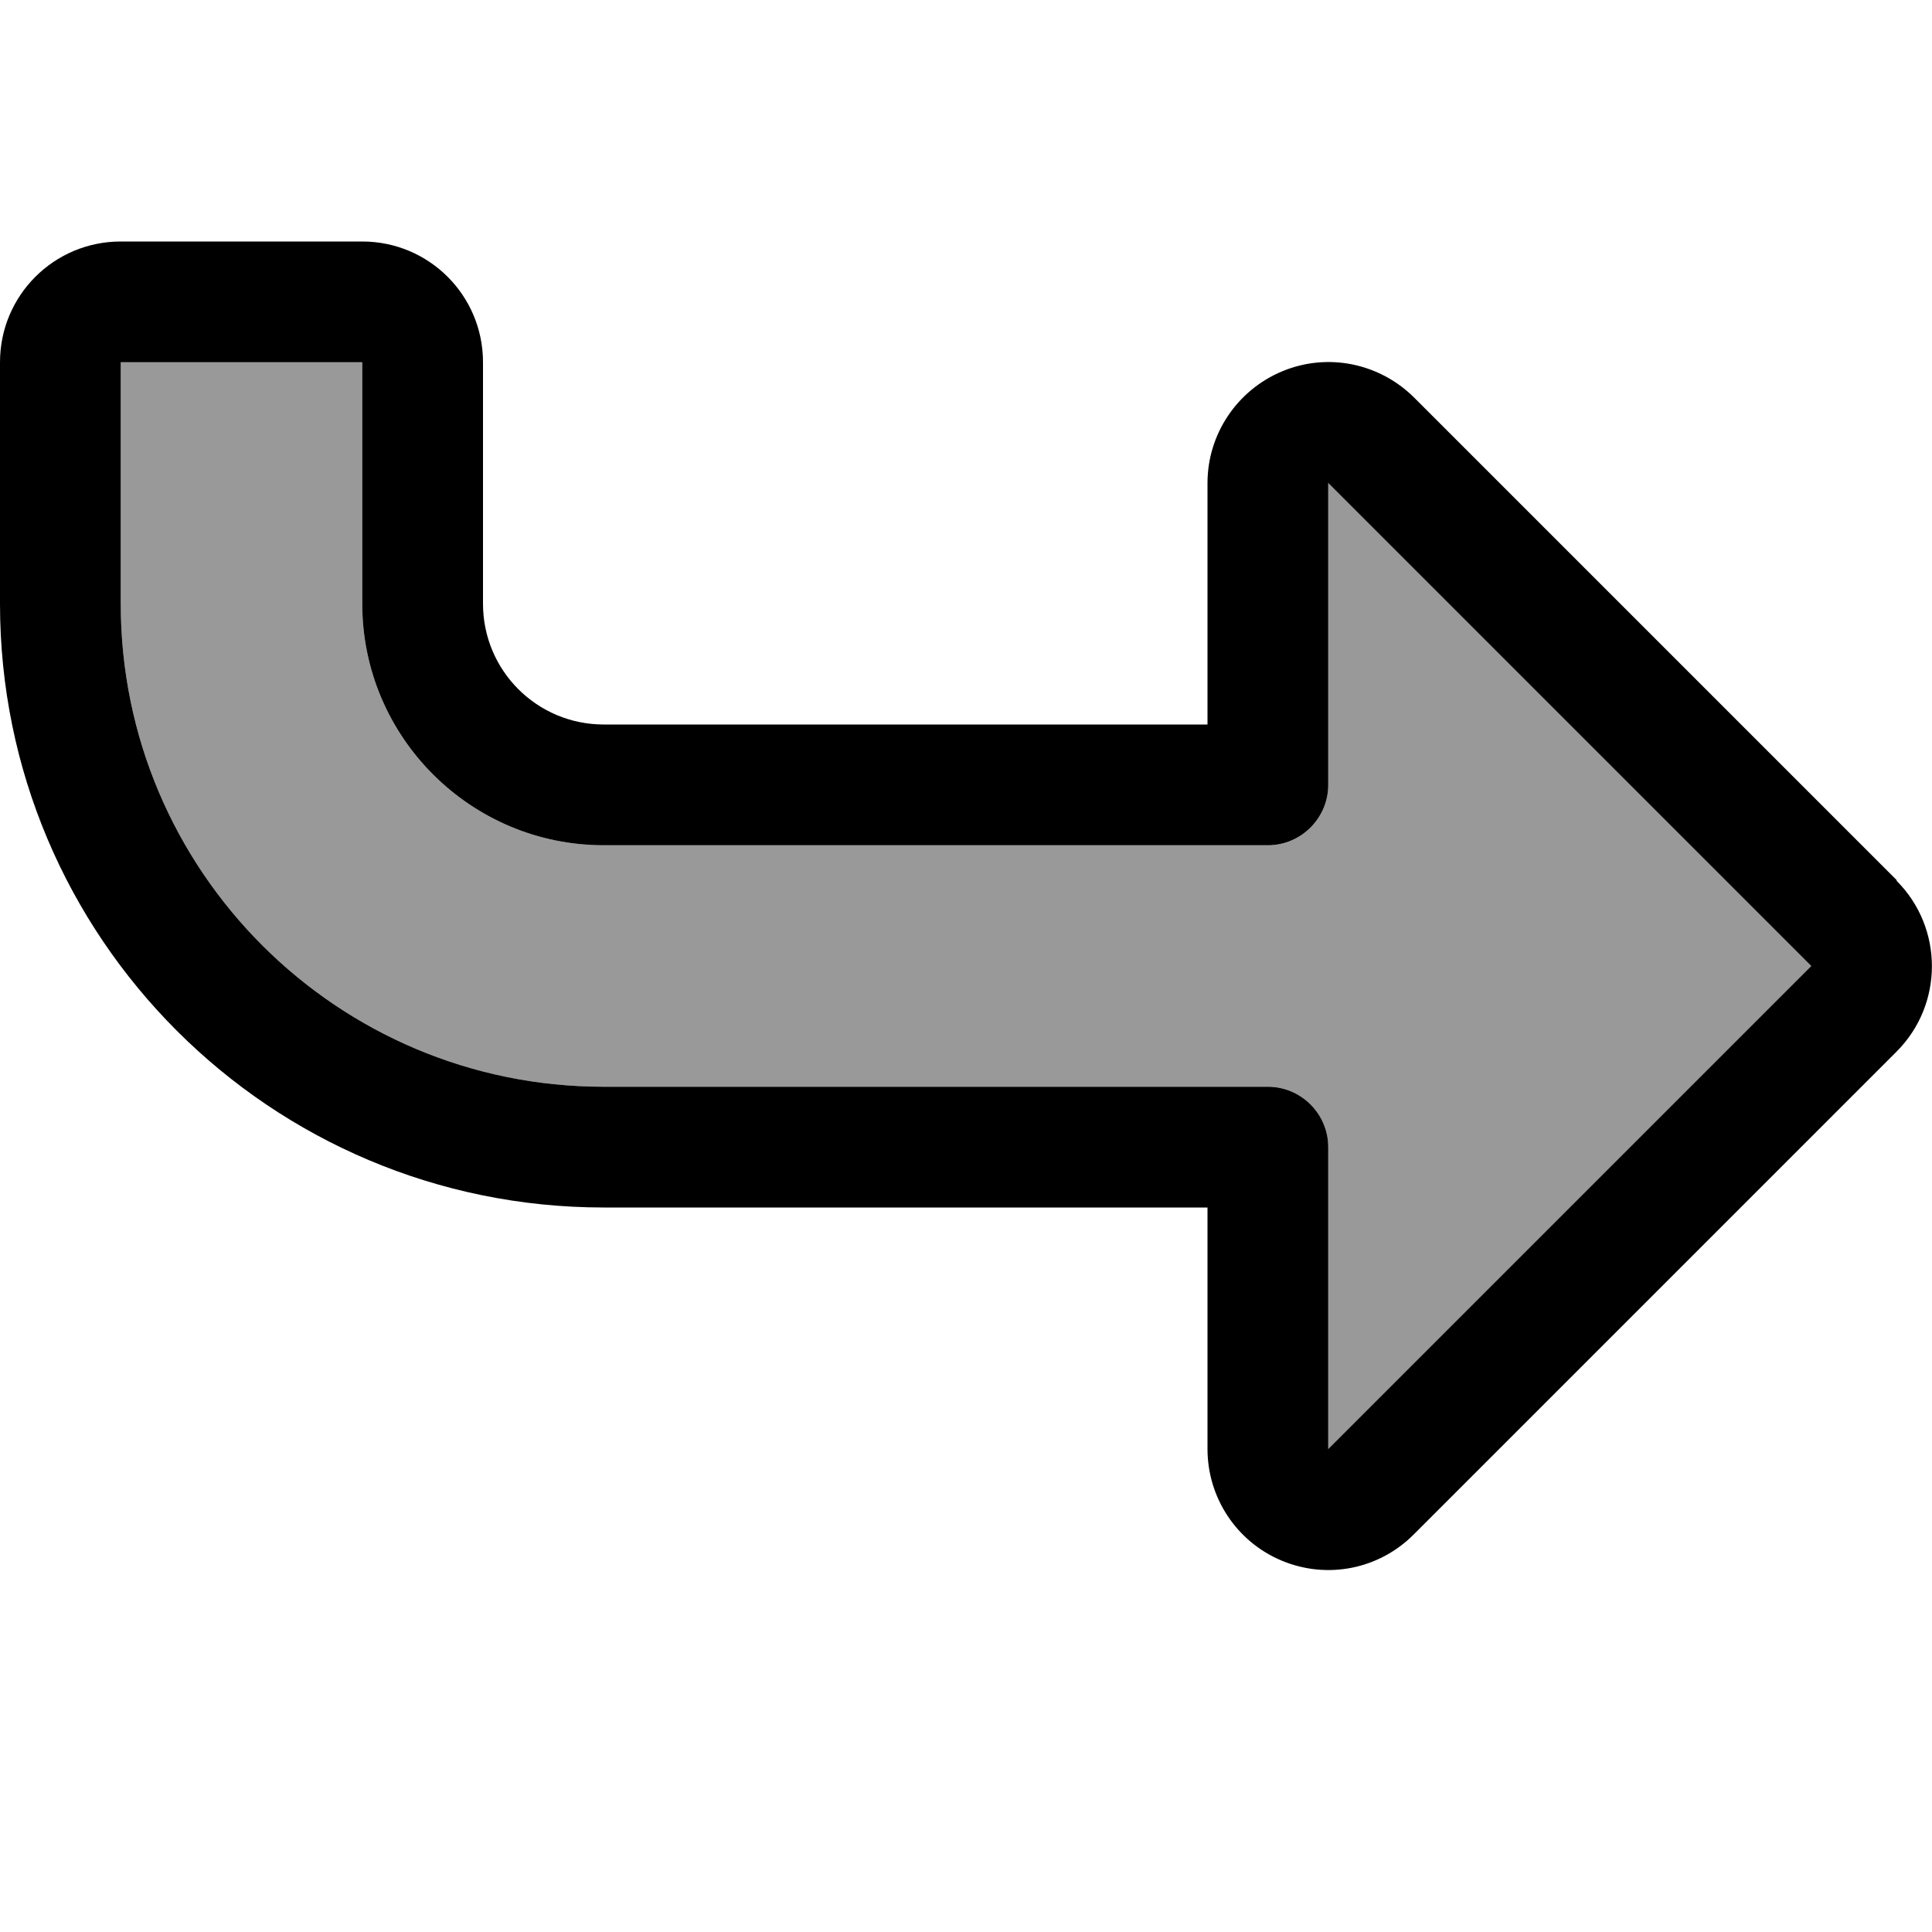 <svg xmlns="http://www.w3.org/2000/svg" viewBox="0 0 512 512"><!--! Font Awesome Pro 7.0.1 by @fontawesome - https://fontawesome.com License - https://fontawesome.com/license (Commercial License) Copyright 2025 Fonticons, Inc. --><path style="fill:currentColor;opacity:.4" d="M32 96l0 64c0 70.7 57.3 128 128 128l176 0c8.8 0 16 7.2 16 16l0 80 128-128-128-128 0 80c0 8.8-7.2 16-16 16l-176 0c-35.3 0-64-28.7-64-64l0-64-64 0z"/><path style="fill:currentColor;opacity:1" d="M502.6 233.4c12.5 12.5 12.5 32.8 0 45.3l-128 128c-9.2 9.2-22.9 11.9-34.9 6.9S320 396.9 320 384l0-64-160 0C71.6 320 0 248.4 0 160L0 96C0 78.3 14.3 64 32 64l64 0c17.7 0 32 14.3 32 32l0 64c0 17.7 14.3 32 32 32l160 0 0-64c0-12.9 7.8-24.6 19.8-29.6s25.7-2.2 34.9 6.9l128 128zM480 256l-128-128 0 80c0 8.8-7.2 16-16 16l-176 0c-35.3 0-64-28.7-64-64l0-64-64 0 0 64c0 70.7 57.3 128 128 128l176 0c8.8 0 16 7.2 16 16l0 80 128-128z"/></svg>